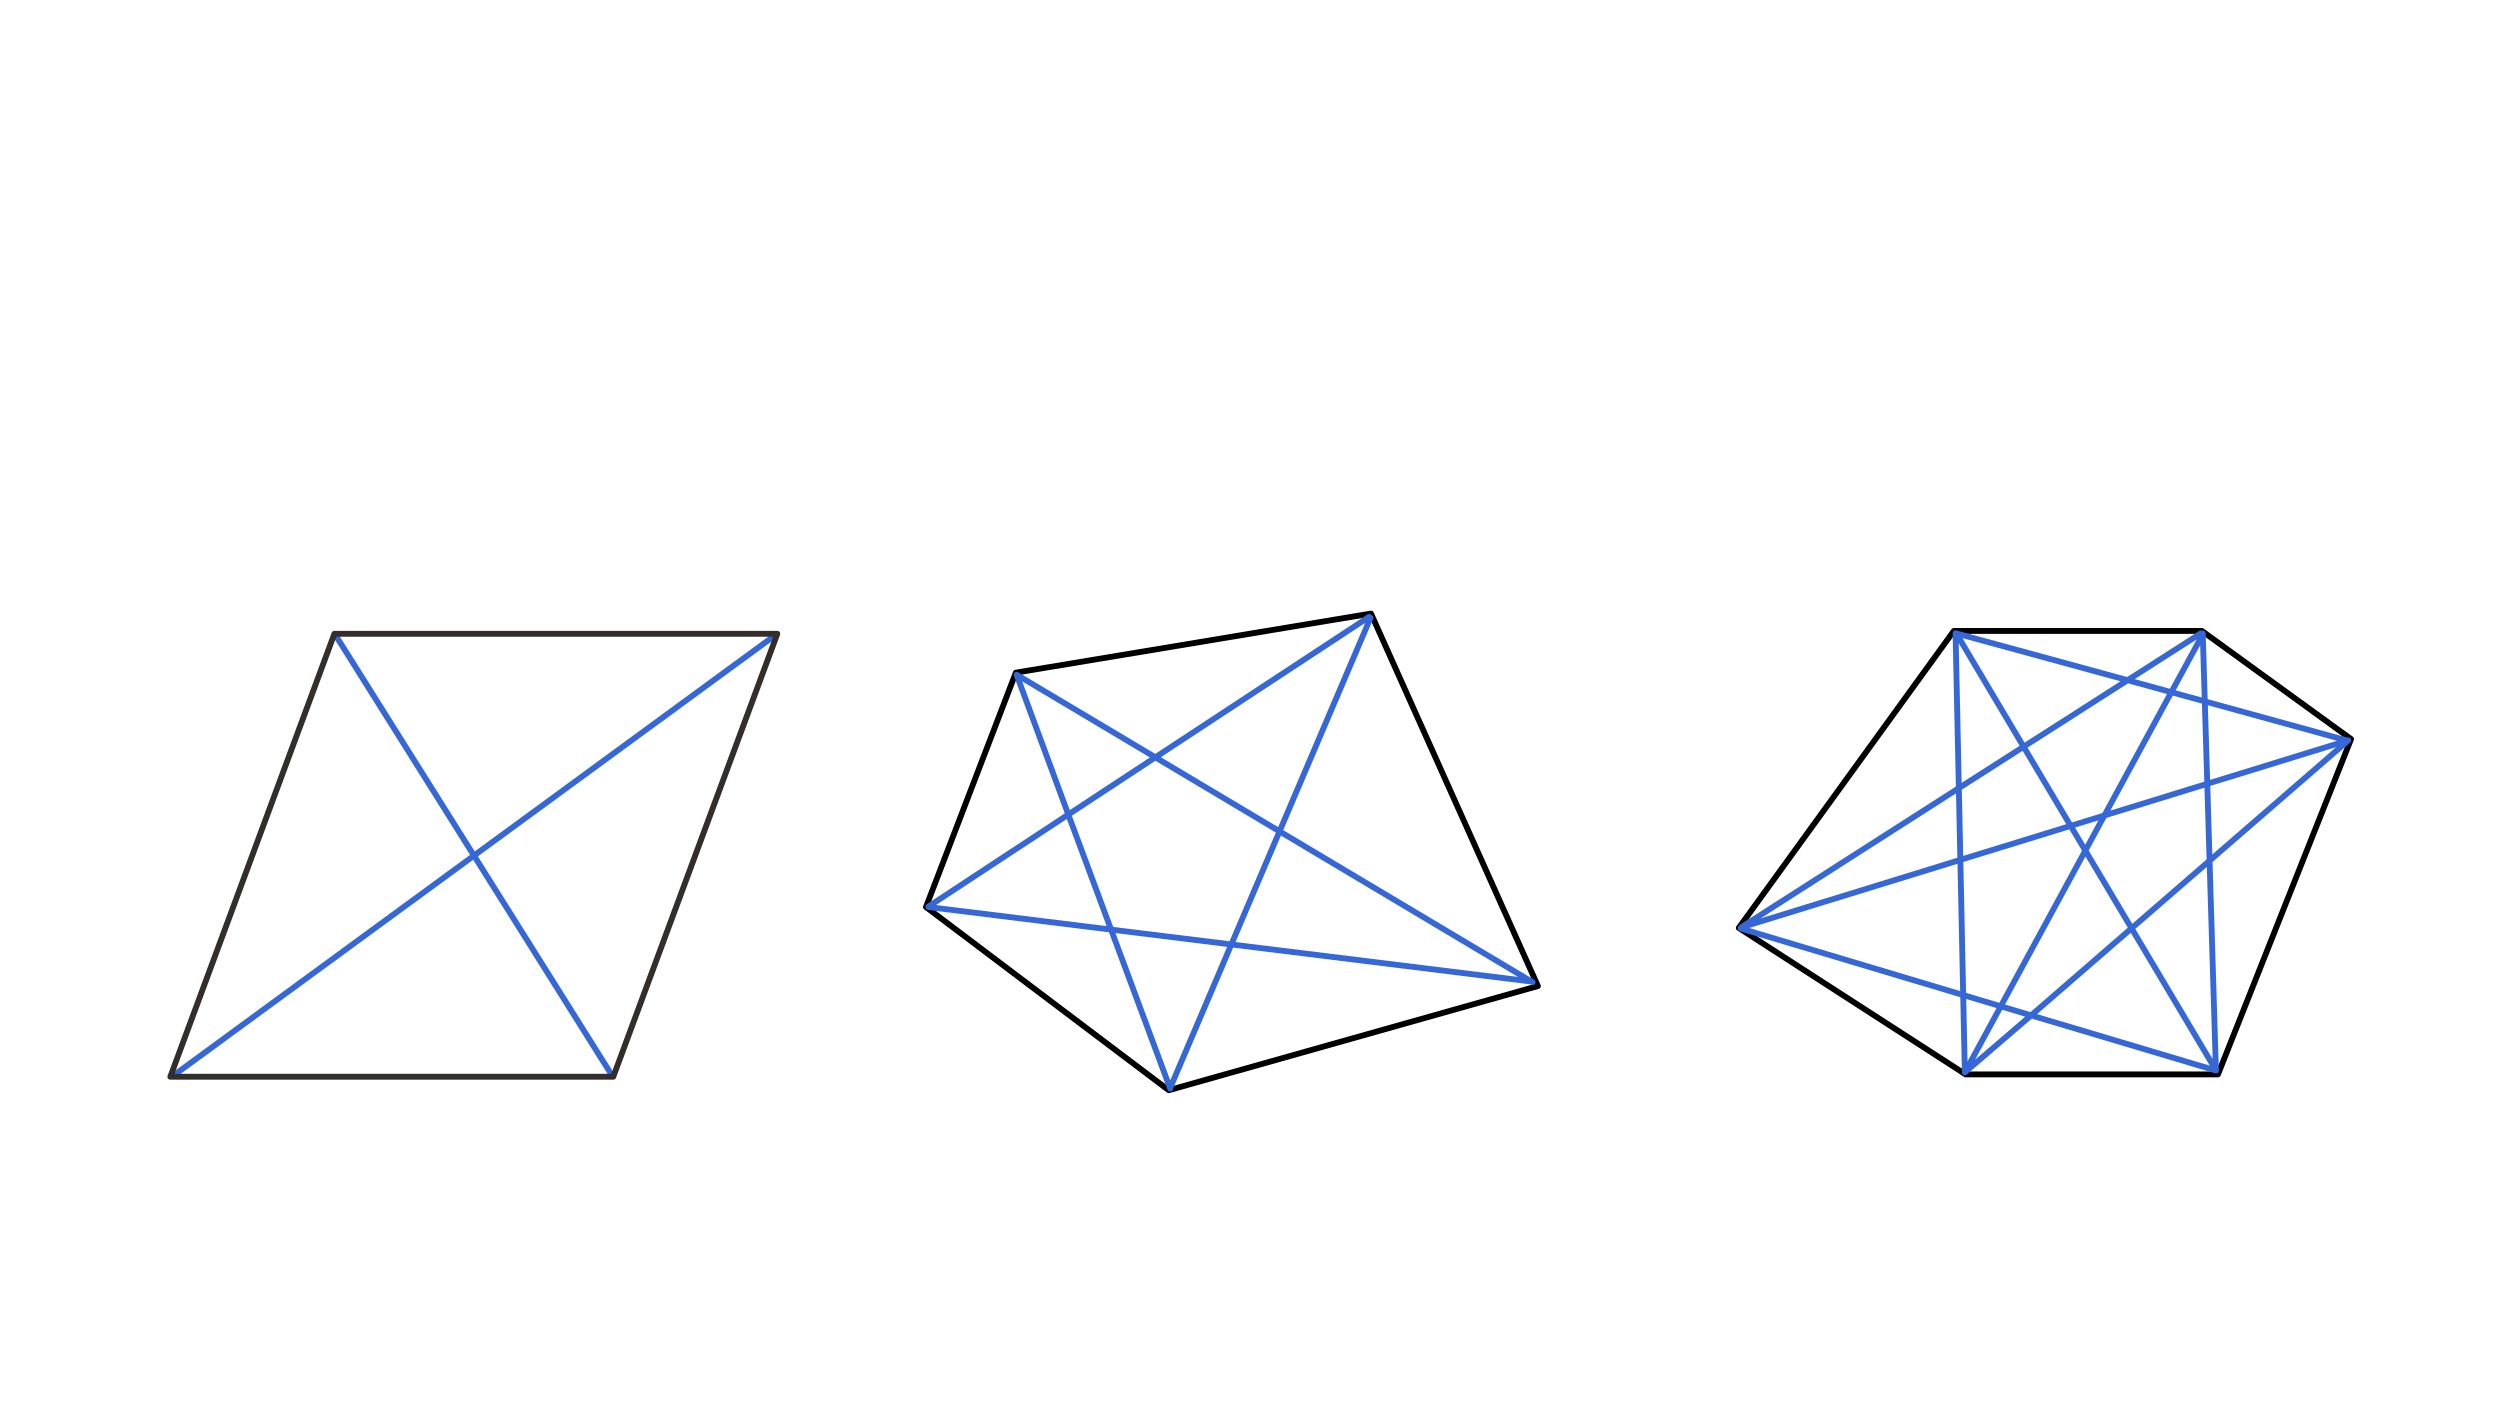 
<svg xmlns="http://www.w3.org/2000/svg" version="1.1" xmlns:xlink="http://www.w3.org/1999/xlink" preserveAspectRatio="none" x="0px" y="0px" width="1280px" height="720px" viewBox="0 0 1280 720">
<defs>
<path id="Layer0_0_1_STROKES" stroke="#000000" stroke-width="3" stroke-linejoin="round" stroke-linecap="round" fill="none" d="
M 1000.35 323.05
L 890.25 475.1 1006.4 550.1 1135.6 550.1 1203.75 378.4 1127.4 323.05 1000.35 323.05 Z
M 701.95 314.15
L 787.4 504.85 598.4 558.2 474.1 464.4 520.1 344.4 701.95 314.15 Z"/>

<path id="Layer0_0_2_STROKES" stroke="#3567D7" stroke-width="3" stroke-linejoin="round" stroke-linecap="round" fill="none" d="
M 1001.85 324.7
L 1036.075 382.325 1089.35 348.25 1001.25 324.2 1002.925 403.525 1036.075 382.325 1060.175 422.85 1077.45 417.525 1111.725 354.4 1089.35 348.25 1126.8 324.3
M 1127.8 324.3
L 1127.825 324.8 1128.85 359.1 1201.85 379.2 1202.3 379.05
M 1127.825 324.8
L 1111.725 354.4 1128.85 359.1 1130.125 401.3 1201.85 379.2
M 701.7 316.35
L 655.125 425.65 784.7 502.9
M 1130.125 401.3
L 1131.3 440.675 1201.8 379.55
M 1130.125 401.3
L 1077.45 417.525 1067.7 435.5 1091.35 475.3 1131.3 440.675 1134.55 548.1 1039.95 519.875 1006.05 549 1006 549.1 1005.15 509.45 891.2 475.35
M 1060.175 422.85
L 1067.7 435.5 1024.4 515.225 1039.95 519.875 1091.35 475.3 1134.05 547.1
M 1002.925 403.525
L 1003.7 440.25 1060.175 422.85
M 1024.4 515.225
L 1006.05 549
M 1003.7 440.25
L 1005.15 509.45 1024.4 515.225
M 891.45 474.85
L 1003.7 440.25
M 892.2 474.35
L 1002.925 403.525
M 475.35 464.15
L 546.975 417.05 520.5 345.425 591.55 387.75 700.95 315.85
M 396.6 325.45
L 242.675 438.075 312.6 549.45
M 89.1 550.45
L 242.675 438.075 172.1 325.7
M 655.125 425.65
L 591.55 387.75 546.975 417.05 568.875 475.95 630.45 483.55 655.125 425.65 Z
M 568.875 475.95
L 599.15 557.4
M 782.95 502.4
L 630.45 483.55 599.4 556.4
M 475.35 464.4
L 568.875 475.95"/>

<path id="Layer0_0_3_STROKES" stroke="#332D2B" stroke-width="3" stroke-linejoin="round" stroke-linecap="butt" fill="none" d="
M 314 551.3
L 87.2 551.3 171.2 324.5 398 324.5 314 551.3 Z"/>
</defs>

<g transform="matrix( 1, 0, 0, 1, 0,0) ">
<use xlink:href="#Layer0_0_1_STROKES"/>

<use xlink:href="#Layer0_0_2_STROKES"/>

<use xlink:href="#Layer0_0_3_STROKES"/>
</g>
</svg>
